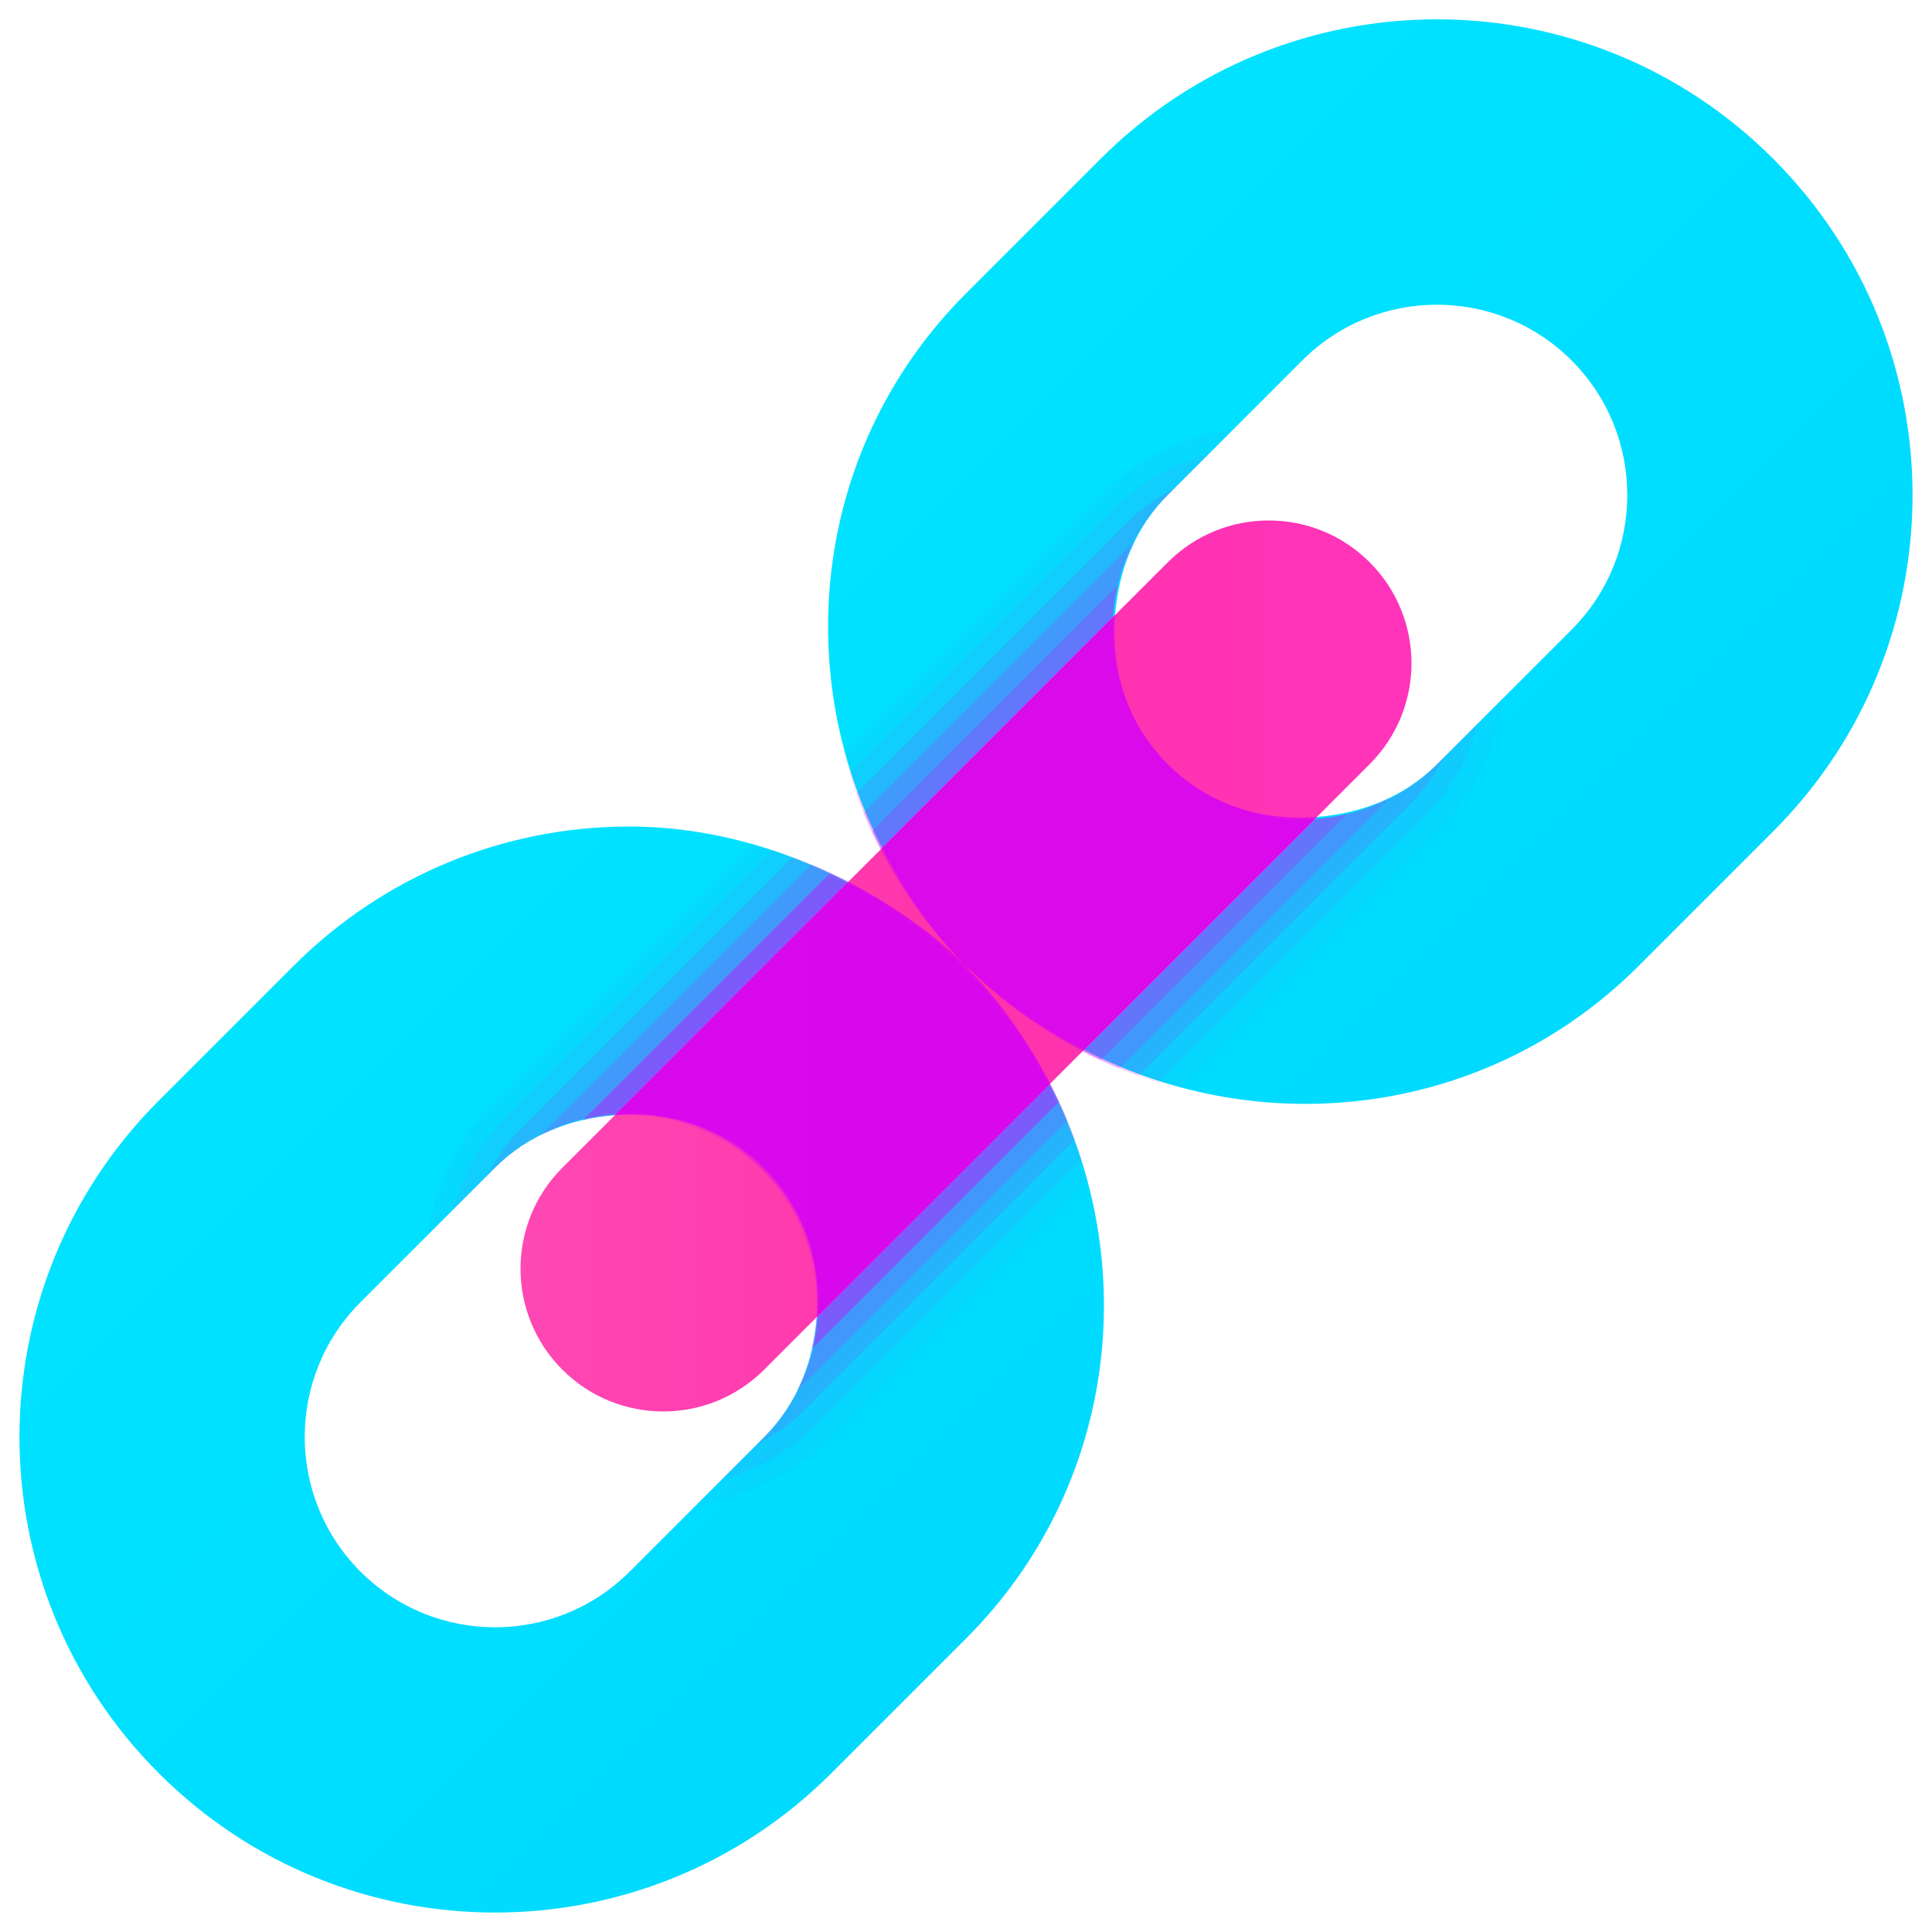 <svg width="100%" height="100%" viewBox="0 0 100 100" stroke-miterlimit="10" style="fill-rule:nonzero;clip-rule:evenodd;stroke-linecap:round;stroke-linejoin:round;" version="1.1" xml:space="preserve" xmlns="http://www.w3.org/2000/svg" xmlns:xlink="http://www.w3.org/1999/xlink">
<defs>
	<linearGradient id="LG" gradientTransform="matrix(46.117 0 0 46.117 26.941 49.999)" gradientUnits="userSpaceOnUse" x1="0" x2="1" y1="0" y2="0"><stop offset="0" stop-color="#ff1aa0"/><stop offset="0.5" stop-color="#ff0095"/><stop offset="1" stop-color="#ff01aa"/></linearGradient>
	<linearGradient id="LG_2" gradientTransform="matrix(-73.613 -73.611 73.611 -73.613 88.246 88.217)" gradientUnits="userSpaceOnUse" x1="0" x2="1" y1="0" y2="0"><stop offset="0" stop-color="#00d5ff"/><stop offset="1" stop-color="#00e7ff"/></linearGradient>
	<filter color-interpolation-filters="sRGB" filterUnits="userSpaceOnUse" height="41.375" id="Filter" width="41.375" x="29.312" y="29.312"><feGaussianBlur in="SourceGraphic" result="Blur" stdDeviation="1"/></filter>
	<filter color-interpolation-filters="sRGB" filterUnits="userSpaceOnUse" height="39.16" id="Filter_2" width="39.16" x="41.143" y="19.697"><feGaussianBlur in="SourceGraphic" result="Blur" stdDeviation="1"/></filter>
	<filter color-interpolation-filters="sRGB" filterUnits="userSpaceOnUse" height="39.16" id="Filter_3" width="39.16" x="19.645" y="41.196"><feGaussianBlur in="SourceGraphic" result="Blur" stdDeviation="1"/></filter>
</defs>
<g id="Layer">
<g opacity="1">
	<path fill="url(#LG)" fill-rule="nonzero" opacity="0.8" stroke="none" d="M70.894 39.552L39.553 70.893C36.668 73.779 31.992 73.779 29.106 70.893C26.22 68.007 26.22 63.331 29.106 60.445L60.447 29.104C63.332 26.218 68.008 26.218 70.894 29.104C73.78 31.99 73.78 36.669 70.894 39.552Z"/>
	<path fill="url(#LG_2)" fill-rule="nonzero" opacity="1" stroke="none" d="M74.375 1C68.073 1 61.778 3.411 56.969 8.219L50 15.188C42.219 22.968 40.843 34.601 45.656 43.875L57.719 31.812C57.9 29.563 58.717 27.346 60.438 25.625L67.406 18.656C71.252 14.81 77.498 14.81 81.344 18.656C85.19 22.502 85.19 28.748 81.344 32.594L74.375 39.562C72.654 41.283 70.437 42.1 68.188 42.281L56.125 54.344C65.397 59.153 77.034 57.778 84.812 50L91.781 43.031C101.397 33.416 101.397 17.834 91.781 8.219C86.974 3.41 80.677 1 74.375 1ZM32.469 42.781C26.204 42.806 19.969 45.219 15.188 50L8.219 56.969C-1.397 66.584-1.397 82.166 8.219 91.781C17.834 101.397 33.416 101.397 43.031 91.781L50 84.812C57.782 77.031 59.158 65.397 54.344 56.125L42.281 68.188C42.1 70.437 41.283 72.654 39.562 74.375L32.594 81.344C28.748 85.19 22.502 85.19 18.656 81.344C14.81 77.498 14.81 71.252 18.656 67.406L25.625 60.438C27.346 58.717 29.563 57.9 31.812 57.719L43.875 45.656C40.3 43.8 36.4 42.766 32.469 42.781Z"/>
	<path fill="#d400f9" d="M57.719 31.812L45.656 43.875C46.758 45.997 48.083 48.05 49.844 49.844C48.051 48.083 45.997 46.758 43.875 45.656L31.812 57.719C34.591 57.495 37.437 58.312 39.562 60.438C41.688 62.564 42.505 65.409 42.281 68.188L54.344 56.125C53.237 53.993 51.897 51.956 50.125 50.156L50.156 50.125C51.958 51.899 53.99 53.236 56.125 54.344L68.188 42.281C65.409 42.505 62.563 41.688 60.438 39.562C58.312 37.437 57.495 34.591 57.719 31.812Z" fill-opacity="0.65" fill-rule="nonzero" filter="url(#Filter)" opacity="1" stroke="none"/>
<g filter="url(#Filter_2)" opacity="1">
	<path fill="#d200f9" d="M60.449 25.625L63.877 22.197C61.348 22.567 58.908 23.685 56.965 25.625L43.643 38.946C44.722 42.995 46.825 46.826 50.001 50C53.178 53.174 57.007 55.279 61.055 56.358L74.376 43.036C76.319 41.093 77.434 38.656 77.804 36.124L74.376 39.552C70.53 43.398 64.293 43.398 60.447 39.552C56.603 35.706 56.603 29.471 60.449 25.625Z" fill-opacity="0.558" fill-rule="nonzero" opacity="0.05" stroke="none"/>
	<path fill="#d200f9" d="M60.449 25.625L62.586 23.488C60.786 23.997 59.078 24.906 57.664 26.319L43.956 40.027C45.106 43.674 47.11 47.109 50.001 50C52.892 52.891 56.327 54.895 59.971 56.047L73.679 42.34C75.093 40.926 76.004 39.217 76.511 37.417L74.374 39.555C70.527 43.401 64.29 43.401 60.444 39.555C56.603 35.706 56.603 29.471 60.449 25.625Z" fill-opacity="0.558" fill-rule="nonzero" opacity="0.1" stroke="none"/>
	<path fill="#d200f9" d="M60.449 25.625L60.821 25.253C59.942 25.721 59.1 26.28 58.358 27.019L44.313 41.064C45.507 44.319 47.386 47.385 50.001 50C52.616 52.615 55.682 54.494 58.94 55.685L72.985 41.64C73.726 40.899 74.282 40.057 74.75 39.178L74.379 39.55C70.532 43.396 64.295 43.396 60.449 39.55C56.603 35.706 56.603 29.471 60.449 25.625Z" fill-opacity="0.558" fill-rule="nonzero" opacity="0.2" stroke="none"/>
	<path fill="#d200f9" d="M60.449 39.552C57.329 36.432 56.785 31.756 58.728 28.041L44.695 42.074C45.897 44.955 47.657 47.656 50.001 50C52.345 52.344 55.047 54.105 57.928 55.306L71.96 41.273C68.245 43.216 63.569 42.674 60.449 39.552Z" fill-opacity="0.558" fill-rule="nonzero" opacity="0.3" stroke="none"/>
	<path fill="#d200f9" d="M60.449 39.552C57.937 37.041 57.098 33.514 57.866 30.294L45.136 43.024C46.315 45.545 47.918 47.917 50.001 50C52.082 52.081 54.456 53.686 56.975 54.865L69.705 42.135C66.487 42.906 62.961 42.066 60.449 39.552Z" fill-opacity="0.558" fill-rule="nonzero" opacity="0.4" stroke="none"/>
</g>
<g filter="url(#Filter_3)" opacity="1">
	<path fill="#d200f9" d="M25.572 60.502L22.145 63.929C22.514 61.401 23.632 58.96 25.572 57.017L38.894 43.696C42.942 44.775 46.773 46.878 49.947 50.054C53.121 53.23 55.226 57.059 56.305 61.108L42.983 74.429C41.041 76.372 38.603 77.487 36.072 77.856L39.499 74.429C43.346 70.583 43.346 64.346 39.499 60.499C35.653 56.653 29.418 56.653 25.572 60.502Z" fill-opacity="0.558" fill-rule="nonzero" opacity="0.05" stroke="none"/>
	<path fill="#d200f9" d="M25.572 60.502L23.435 62.639C23.945 60.839 24.853 59.13 26.267 57.717L39.974 44.009C43.621 45.161 47.056 47.166 49.945 50.056C52.835 52.947 54.84 56.382 55.992 60.026L42.284 73.734C40.871 75.148 39.162 76.059 37.362 76.566L39.499 74.429C43.346 70.583 43.346 64.346 39.499 60.499C35.653 56.653 29.418 56.653 25.572 60.502Z" fill-opacity="0.558" fill-rule="nonzero" opacity="0.1" stroke="none"/>
	<path fill="#d200f9" d="M25.572 60.502L25.2 60.874C25.668 59.995 26.227 59.152 26.966 58.411L41.011 44.366C44.271 45.558 47.334 47.437 49.95 50.052C52.565 52.667 54.443 55.732 55.635 58.99L41.59 73.035C40.849 73.776 40.007 74.333 39.127 74.801L39.499 74.429C43.346 70.583 43.346 64.346 39.499 60.499C35.653 56.653 29.418 56.653 25.572 60.502Z" fill-opacity="0.558" fill-rule="nonzero" opacity="0.2" stroke="none"/>
	<path fill="#d200f9" d="M39.499 60.502C36.38 57.382 31.703 56.838 27.988 58.781L42.021 44.748C44.902 45.949 47.603 47.71 49.947 50.054C52.291 52.398 54.052 55.099 55.253 57.98L41.221 72.013C43.166 68.298 42.622 63.622 39.499 60.502Z" fill-opacity="0.558" fill-rule="nonzero" opacity="0.3" stroke="none"/>
	<path fill="#d200f9" d="M39.418 60.568C41.93 63.08 42.77 66.606 42.001 69.827L54.732 57.096C53.552 54.575 51.949 52.204 49.866 50.12C47.785 48.04 45.412 46.434 42.893 45.255L30.162 57.985C33.381 57.214 36.907 58.054 39.418 60.568Z" fill-opacity="0.558" fill-rule="nonzero" opacity="0.4" stroke="none"/>
	<path fill="#d200f9" d="M39.499 60.502C36.988 57.99 33.462 57.151 30.241 57.919L42.971 45.188C45.493 46.368 47.864 47.971 49.945 50.054C52.025 52.135 53.631 54.508 54.81 57.027L42.08 69.758C42.853 66.537 42.013 63.013 39.499 60.502Z" fill-opacity="0.558" fill-rule="nonzero" opacity="0.4" stroke="none"/>
</g>
</g>
</g>
</svg>